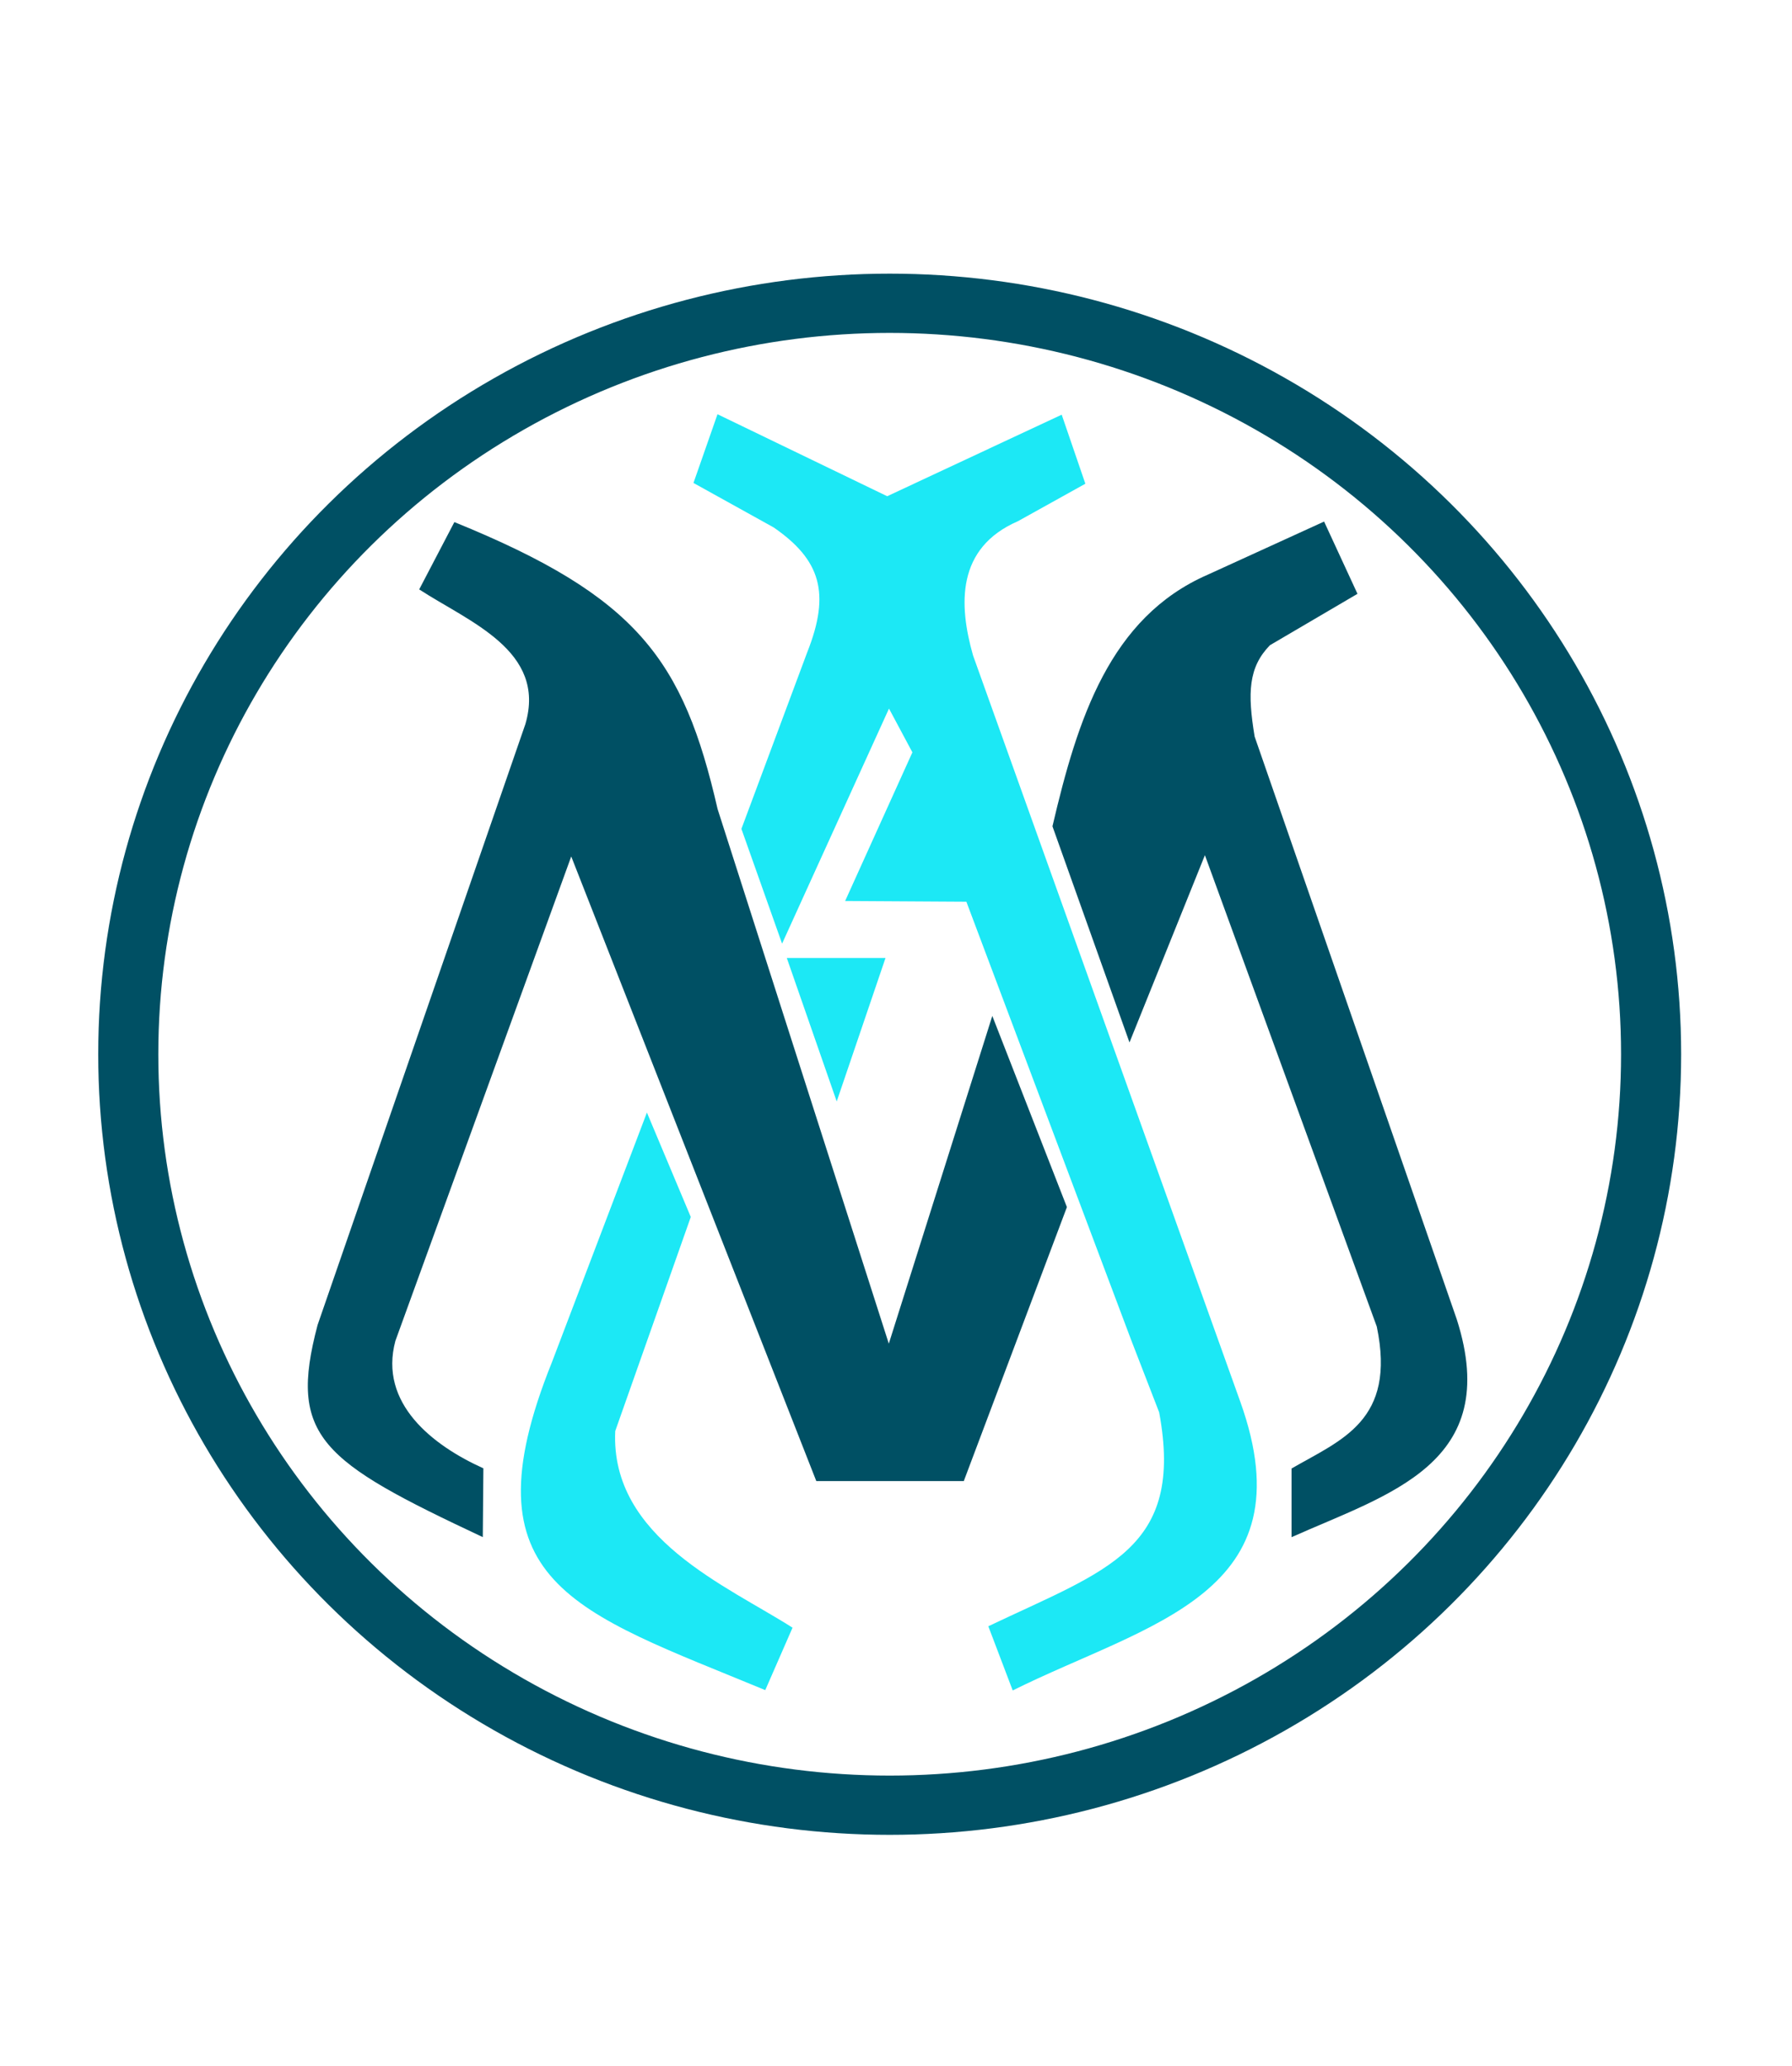 <?xml version="1.0" encoding="UTF-8" standalone="no"?>
<!-- Created with Inkscape (http://www.inkscape.org/) -->

<svg
   version="1.1"
   id="svg1"
   width="203"
   height="234"
   viewBox="0 0 203 234"
   sodipodi:docname="MERALLIN_LOGO.svg"
   inkscape:version="1.3.2 (091e20e, 2023-11-25, custom)"
   xml:space="preserve"
   xmlns:inkscape="http://www.inkscape.org/namespaces/inkscape"
   xmlns:sodipodi="http://sodipodi.sourceforge.net/DTD/sodipodi-0.dtd"
   xmlns:xlink="http://www.w3.org/1999/xlink"
   xmlns="http://www.w3.org/2000/svg"
   xmlns:svg="http://www.w3.org/2000/svg"><defs
     id="defs1"><linearGradient
       id="swatch20"
       inkscape:swatch="solid"><stop
         style="stop-color:#005064;stop-opacity:1;"
         offset="0"
         id="stop20" /></linearGradient><linearGradient
       id="swatch19"
       inkscape:swatch="solid"><stop
         style="stop-color:#000000;stop-opacity:1;"
         offset="0"
         id="stop19" /></linearGradient><linearGradient
       id="swatch18"
       inkscape:swatch="solid"><stop
         style="stop-color:#000000;stop-opacity:1;"
         offset="0"
         id="stop18" /></linearGradient><linearGradient
       id="swatch17"
       inkscape:swatch="solid"><stop
         style="stop-color:#000000;stop-opacity:1;"
         offset="0"
         id="stop17" /></linearGradient><linearGradient
       id="swatch16"
       inkscape:swatch="solid"><stop
         style="stop-color:#005064;stop-opacity:1;"
         offset="0"
         id="stop16" /></linearGradient><linearGradient
       id="swatch3"
       inkscape:swatch="solid"><stop
         style="stop-color:#064c60;stop-opacity:1;"
         offset="0"
         id="stop3" /></linearGradient><linearGradient
       id="swatch6"
       inkscape:swatch="solid"><stop
         style="stop-color:#000000;stop-opacity:1;"
         offset="0"
         id="stop6" /></linearGradient><linearGradient
       id="swatch5"
       inkscape:swatch="solid"><stop
         style="stop-color:#000000;stop-opacity:1;"
         offset="0"
         id="stop5" /></linearGradient><linearGradient
       id="swatch4"
       inkscape:swatch="solid"><stop
         style="stop-color:#676767;stop-opacity:1;"
         offset="0"
         id="stop4" /></linearGradient><linearGradient
       id="swatch2"><stop
         style="stop-color:#000000;stop-opacity:1;"
         offset="0"
         id="stop2" /></linearGradient><linearGradient
       id="swatch1"
       inkscape:swatch="solid"><stop
         style="stop-color:#000000;stop-opacity:1;"
         offset="0"
         id="stop1" /></linearGradient><linearGradient
       inkscape:collect="always"
       xlink:href="#swatch20"
       id="linearGradient20"
       x1="-726.5"
       y1="87.25"
       x2="-683.5"
       y2="87.25"
       gradientUnits="userSpaceOnUse"
       gradientTransform="matrix(3.956,0,0,3.956,2084.267,-257.947)" /></defs><sodipodi:namedview
     id="namedview1"
     pagecolor="#ffffff"
     bordercolor="#000000"
     borderopacity="0.25"
     inkscape:showpageshadow="2"
     inkscape:pageopacity="0.0"
     inkscape:pagecheckerboard="0"
     inkscape:deskcolor="#d1d1d1"
     showgrid="true"
     inkscape:zoom="1.4142136"
     inkscape:cx="41.365747"
     inkscape:cy="83.792154"
     inkscape:window-width="1600"
     inkscape:window-height="829"
     inkscape:window-x="-8"
     inkscape:window-y="-8"
     inkscape:window-maximized="1"
     inkscape:current-layer="g47513"
     showguides="false"><inkscape:grid
       id="grid47511"
       units="px"
       originx="0"
       originy="0"
       spacingx="1"
       spacingy="1"
       empcolor="#0099e5"
       empopacity="0.302"
       color="#0099e5"
       opacity="0.149"
       empspacing="5"
       dotted="false"
       gridanglex="30"
       gridanglez="30"
       visible="true" /></sodipodi:namedview><g
     inkscape:groupmode="layer"
     inkscape:label="Image"
     id="g1"><g
       id="g47513"><ellipse
         style="fill:none;fill-opacity:1;stroke:none;stroke-width:8;stroke-dasharray:none;stroke-opacity:1"
         id="path16"
         cx="-878.75"
         cy="50"
         rx="22.25"
         ry="32.5" /><g
         id="g20"
         transform="matrix(1.014,0,0,1,815.655,32.166)"><g
           id="g16"
           transform="matrix(1.014,0,0,1,9.578,-5.303)"><g
             id="g14"
             style="fill:#1ce8f5;fill-opacity:1"
             transform="translate(-188.798,9.899)"><path
               style="fill:#1ce8f5;fill-opacity:1;stroke:none;stroke-width:8;stroke-dasharray:none;stroke-opacity:1"
               d="m -527.77,70.125 -4.48,-13 7.25,-20 c 2.592,-6.705 1.466,-10.479 -3.698,-14.144 l -8.834,-5.038 2.647,-7.784 18.697,9.287 19.224,-9.237 2.607,7.822 -7.425,4.243 c -6.795,3.031 -6.539,9.463 -4.95,15.203 l 29.433,84.499 c 7.631,21.879 -10.125,25.106 -25.061,32.74 l -2.688,-7.269 c 13.019,-6.38 21.633,-8.681 18.822,-24.234 l -3.094,-8.22 -18.145,-49.616 -13.357,-0.084 7.409,-16.835 -2.578,-4.959 z"
               id="path9"
               sodipodi:nodetypes="ccccccccccccccccccccc" /><path
               style="fill:#1ce8f5;fill-opacity:1;stroke:none;stroke-width:8;stroke-dasharray:none;stroke-opacity:1"
               d="m -527.25,71.75 h 10.875 l -5.375,16.25 z"
               id="path10" /><path
               style="fill:#1ce8f5;fill-opacity:1;stroke:none;stroke-width:8;stroke-dasharray:none;stroke-opacity:1"
               d="m -542.662,89.26 4.834,11.826 -8.324,24.249 c -0.555,12.133 12.375,17.558 19.534,22.274 l -3.005,7.071 c -20.949,-8.92 -33.31,-12.082 -23.511,-37.123 z"
               id="path11"
               sodipodi:nodetypes="ccccccc" /></g><g
             id="g15"
             style="fill:#005064;fill-opacity:1"><path
               style="fill:#005064;fill-opacity:1;stroke:none;stroke-width:8;stroke-dasharray:none;stroke-opacity:1"
               d="m -693.407,88.212 8.22,21.655 -11.361,31.033 h -16.25 l -27,-70.75 -19.375,54.875 c -1.845,7.074 4.101,11.838 9.695,14.43 l -0.064,7.794 c -17.842,-8.615 -21.463,-11.365 -18.2,-24.035 l 22.893,-68.059 c 2.364,-8.311 -6.196,-11.566 -11.699,-15.255 l 3.875,-7.625 c 20.209,8.444 25.226,15.599 29,32.5 l 18.864,60.56 z"
               id="path12"
               sodipodi:nodetypes="ccccccccccccccc" /><path
               style="fill:#005064;fill-opacity:1;stroke:none;stroke-width:8;stroke-dasharray:none;stroke-opacity:1"
               d="m -678.292,91.217 8.309,-21.213 18.936,53.396 c 2.168,10.679 -3.92,12.821 -9.39,16.077 v 7.778 c 10.654,-4.901 23.281,-8.307 18.208,-24.66 L -664.504,56.569 c -0.798,-4.962 -0.685,-7.843 1.686,-10.348 l 9.645,-5.821 -3.678,-8.185 -12.836,6.026 c -10.788,4.844 -14.334,16.365 -17.091,28.493 z"
               id="path13"
               sodipodi:nodetypes="ccccccccccccc" /></g></g><circle
           style="fill:none;fill-opacity:1;stroke:url(#linearGradient20);stroke-width:6.712;stroke-dasharray:none"
           id="path19"
           cx="-705"
           cy="87.25"
           r="85.063" /></g></g></g></svg>
